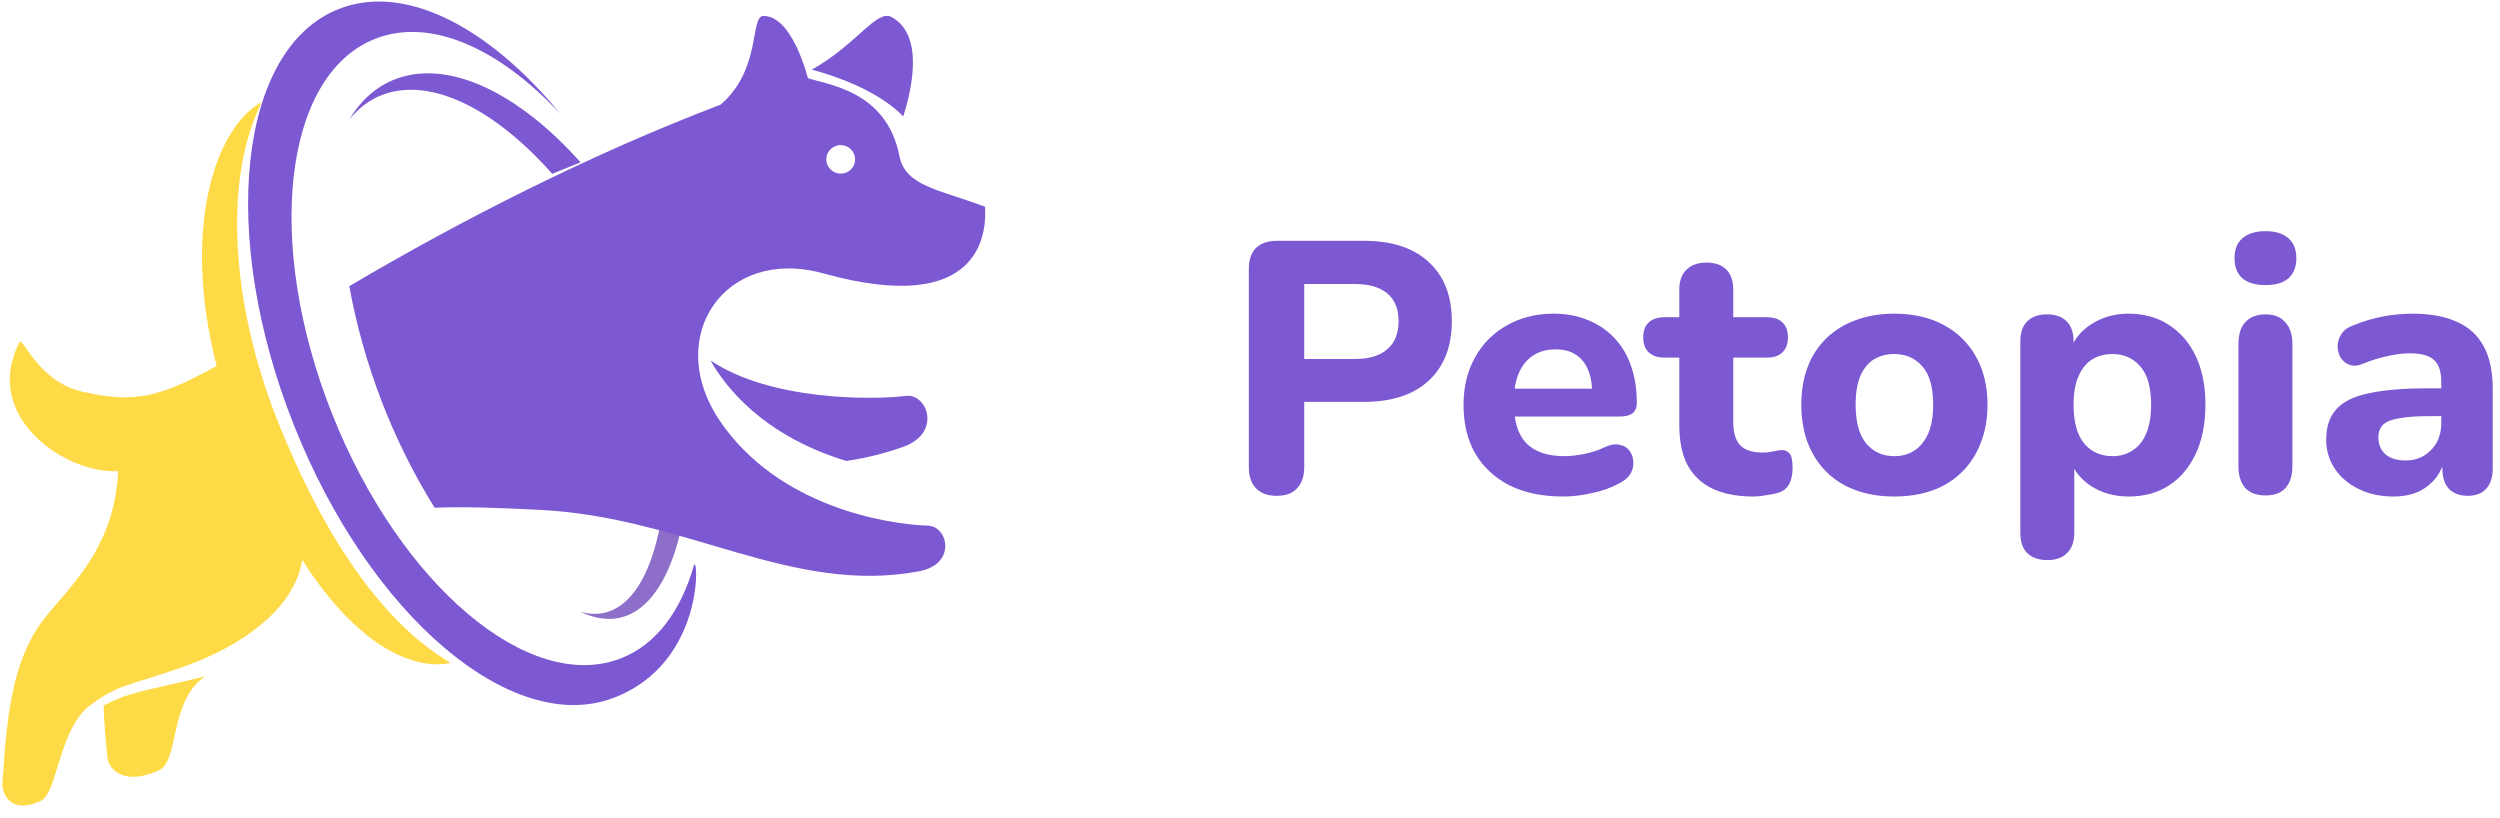 <svg width="168" height="55" viewBox="0 0 168 55" fill="none" xmlns="http://www.w3.org/2000/svg">
<path fill-rule="evenodd" clip-rule="evenodd" d="M10.916 46.123C9.044 46.549 8.229 46.748 6.961 47.417C6.993 48.533 7.091 49.704 7.225 50.951C7.295 51.617 8.27 52.876 10.69 51.759C12.04 51.137 11.364 47.217 13.696 45.511C13.72 45.491 13.735 45.469 13.76 45.45C12.619 45.735 11.679 45.95 10.916 46.123Z" fill="#FFDA47"/>
<path fill-rule="evenodd" clip-rule="evenodd" d="M60.88 26.604C58.643 26.884 51.764 26.937 47.752 24.224C47.85 24.399 47.945 24.574 48.057 24.747C50.394 28.33 53.992 30.101 56.874 30.977C58.185 30.786 59.474 30.465 60.721 30.018C63.306 29.083 62.307 26.428 60.88 26.604ZM25.792 6.339C29.039 5.177 33.308 7.39 37.107 11.68C37.737 11.422 38.37 11.164 39.012 10.908C34.939 6.338 30.275 3.991 26.684 5.275C25.328 5.76 24.258 6.723 23.473 8.039C24.099 7.256 24.867 6.669 25.792 6.339Z" fill="#7C58D3"/>
<path fill-rule="evenodd" clip-rule="evenodd" d="M44.45 34.836C43.931 37.849 42.915 40.017 41.41 40.871C40.67 41.287 39.859 41.351 39.012 41.115C40.278 41.717 41.493 41.768 42.584 41.15C44.111 40.285 45.185 38.22 45.81 35.384C45.359 35.2 44.907 35.016 44.45 34.836Z" fill="#8D6EC8"/>
<path fill-rule="evenodd" clip-rule="evenodd" d="M37.657 7.656C33.56 3.249 28.925 1.143 25.203 2.611C19.045 5.048 17.754 16.339 22.324 27.829C26.892 39.323 35.592 46.664 41.754 44.229C44.111 43.296 45.747 41.065 46.621 38.025C46.918 36.987 47.473 44.584 41.173 46.919C34.373 49.439 24.84 41.378 19.758 28.589C14.67 15.8 16.016 3.271 22.76 0.607C27.192 -1.149 32.856 1.8 37.659 7.657" fill="#7C58D3"/>
<path fill-rule="evenodd" clip-rule="evenodd" d="M18.747 28.514C15.354 20.087 15.107 11.786 17.596 6.856C14.46 8.548 12.186 15.369 14.559 24.591L14.548 24.599C10.938 26.566 9.207 27.188 5.495 26.311C2.525 25.606 1.523 22.58 1.312 22.992C-1.297 28.062 4.531 31.906 7.941 31.655C7.706 37.068 4.321 39.727 2.808 41.789C0.825 44.492 0.447 48.151 0.165 52.598C0.117 53.32 0.683 54.768 2.732 53.823C3.874 53.293 3.946 49.023 6.014 47.435C7.892 45.993 8.645 46.093 12.225 44.843C16.289 43.425 19.814 40.877 20.31 37.615C20.592 38.047 20.863 38.486 21.167 38.9C26.182 45.88 30.271 44.54 30.271 44.54C25.15 41.516 21.364 35.016 18.747 28.514Z" fill="#FFDA47"/>
<path fill-rule="evenodd" clip-rule="evenodd" d="M60.7 7.821C61.218 6.193 62.178 2.365 59.905 1.143C58.904 0.607 57.558 3.006 54.552 4.679C55.949 5.048 58.938 6.022 60.7 7.821Z" fill="#7C58D3"/>
<path fill-rule="evenodd" clip-rule="evenodd" d="M56.583 9.754C56.838 9.777 57.074 9.901 57.239 10.097C57.403 10.293 57.483 10.547 57.462 10.802C57.434 11.055 57.309 11.287 57.112 11.448C56.915 11.609 56.663 11.687 56.41 11.664C56.156 11.642 55.922 11.521 55.757 11.327C55.592 11.134 55.509 10.883 55.526 10.63C55.551 10.374 55.676 10.138 55.874 9.974C56.072 9.81 56.327 9.731 56.583 9.754ZM62.361 35.324C59.662 35.236 52.299 34.089 48.358 28.258C44.576 22.661 48.691 16.53 55.332 18.374C65.958 21.322 66.317 15.645 66.19 13.891C63.044 12.713 60.839 12.511 60.438 10.472C59.573 6.042 55.496 5.682 54.292 5.252C54.109 4.582 53.125 1.102 51.32 1.068C50.37 1.049 51.208 4.633 48.428 7.03C39.629 10.384 31.001 14.786 23.472 19.23C23.951 21.857 24.674 24.433 25.633 26.925C26.592 29.43 27.788 31.838 29.204 34.117C31.081 34.044 33.302 34.111 36.203 34.259C45.985 34.717 53.163 40.004 61.758 38.392C64.303 37.915 63.721 35.369 62.361 35.324Z" fill="#7C58D3"/>
<path d="M85.795 33.318C85.187 33.318 84.723 33.15 84.402 32.814C84.082 32.478 83.922 32.006 83.922 31.398V18.078C83.922 17.454 84.082 16.982 84.402 16.662C84.739 16.342 85.211 16.182 85.819 16.182H91.655C93.544 16.182 95.001 16.662 96.025 17.622C97.05 18.566 97.562 19.886 97.562 21.582C97.562 23.278 97.05 24.606 96.025 25.566C95.001 26.526 93.544 27.006 91.655 27.006H87.644V31.398C87.644 32.006 87.484 32.478 87.164 32.814C86.86 33.15 86.404 33.318 85.795 33.318ZM87.644 24.126H91.03C91.991 24.126 92.719 23.91 93.216 23.478C93.728 23.046 93.984 22.414 93.984 21.582C93.984 20.75 93.728 20.126 93.216 19.71C92.719 19.294 91.991 19.086 91.03 19.086H87.644V24.126ZM105.048 33.366C103.655 33.366 102.454 33.118 101.445 32.622C100.453 32.11 99.684 31.398 99.14 30.486C98.612 29.558 98.348 28.47 98.348 27.222C98.348 26.006 98.604 24.942 99.116 24.03C99.609 23.122 100.35 22.372 101.253 21.87C102.182 21.342 103.23 21.078 104.399 21.078C105.248 21.078 106.016 21.222 106.705 21.51C107.393 21.782 107.985 22.182 108.482 22.71C108.978 23.222 109.354 23.854 109.61 24.606C109.866 25.342 109.994 26.166 109.994 27.078C109.994 27.382 109.898 27.614 109.706 27.774C109.514 27.918 109.234 27.99 108.866 27.99H101.325V26.118H107.377L106.993 26.454C106.993 25.798 106.897 25.254 106.705 24.822C106.512 24.374 106.232 24.038 105.864 23.814C105.512 23.59 105.072 23.478 104.543 23.478C103.951 23.478 103.447 23.614 103.03 23.886C102.614 24.158 102.294 24.55 102.07 25.062C101.846 25.574 101.734 26.19 101.734 26.91V27.102C101.734 28.318 102.014 29.214 102.574 29.79C103.15 30.366 103.999 30.654 105.12 30.654C105.504 30.654 105.944 30.606 106.44 30.51C106.937 30.414 107.401 30.262 107.833 30.054C108.201 29.878 108.53 29.822 108.818 29.886C109.106 29.934 109.33 30.062 109.49 30.27C109.65 30.478 109.738 30.718 109.754 30.99C109.786 31.262 109.73 31.534 109.586 31.806C109.442 32.062 109.202 32.278 108.866 32.454C108.287 32.77 107.664 32.997 107.017 33.126C106.344 33.286 105.688 33.366 105.048 33.366ZM117.82 33.366C116.715 33.366 115.787 33.182 115.034 32.814C114.323 32.47 113.742 31.906 113.377 31.206C113.025 30.502 112.849 29.614 112.849 28.542V24.03H111.841C111.392 24.03 111.04 23.91 110.784 23.67C110.544 23.43 110.424 23.102 110.424 22.686C110.424 22.238 110.544 21.902 110.784 21.678C111.04 21.438 111.392 21.318 111.841 21.318H112.849V19.494C112.849 18.886 113.009 18.43 113.329 18.126C113.65 17.806 114.098 17.646 114.674 17.646C115.267 17.646 115.715 17.806 116.019 18.126C116.323 18.43 116.475 18.886 116.475 19.494V21.318H118.757C119.205 21.318 119.549 21.438 119.789 21.678C120.029 21.902 120.149 22.238 120.149 22.686C120.149 23.102 120.029 23.43 119.789 23.67C119.549 23.91 119.205 24.03 118.757 24.03H116.475V28.398C116.475 29.07 116.627 29.574 116.932 29.91C117.252 30.246 117.756 30.414 118.444 30.414C118.685 30.414 118.909 30.39 119.117 30.342C119.325 30.294 119.517 30.262 119.693 30.246C119.796 30.235 119.9 30.249 119.996 30.286C120.092 30.324 120.178 30.384 120.246 30.462C120.39 30.606 120.462 30.934 120.462 31.446C120.462 31.83 120.398 32.166 120.27 32.454C120.205 32.597 120.112 32.727 119.997 32.834C119.881 32.941 119.745 33.024 119.597 33.078C119.389 33.158 119.101 33.222 118.733 33.27C118.432 33.329 118.126 33.361 117.82 33.366ZM127.292 33.366C126.027 33.366 124.922 33.118 123.978 32.622C123.062 32.139 122.31 31.395 121.816 30.486C121.304 29.558 121.048 28.462 121.048 27.198C121.048 26.254 121.192 25.406 121.48 24.654C121.75 23.93 122.176 23.274 122.729 22.734C123.296 22.186 123.976 21.768 124.722 21.51C125.491 21.222 126.347 21.078 127.292 21.078C128.556 21.078 129.653 21.326 130.582 21.822C131.502 22.295 132.263 23.03 132.767 23.934C133.295 24.846 133.559 25.934 133.559 27.198C133.559 28.158 133.407 29.014 133.103 29.766C132.83 30.495 132.404 31.158 131.854 31.71C131.289 32.267 130.609 32.693 129.861 32.958C129.093 33.23 128.236 33.366 127.292 33.366ZM127.292 30.654C127.82 30.654 128.276 30.526 128.66 30.27C129.045 30.014 129.349 29.638 129.573 29.142C129.797 28.63 129.909 27.982 129.909 27.198C129.909 26.03 129.669 25.174 129.189 24.63C128.708 24.07 128.076 23.79 127.292 23.79C126.779 23.79 126.323 23.91 125.923 24.15C125.539 24.39 125.234 24.766 125.01 25.278C124.802 25.774 124.698 26.414 124.698 27.198C124.698 28.366 124.938 29.238 125.419 29.814C125.899 30.374 126.523 30.654 127.292 30.654ZM137.591 37.638C136.998 37.638 136.542 37.478 136.222 37.158C135.918 36.854 135.766 36.398 135.766 35.79V22.95C135.766 22.358 135.918 21.91 136.222 21.606C136.542 21.286 136.982 21.126 137.543 21.126C138.135 21.126 138.583 21.286 138.887 21.606C139.192 21.91 139.344 22.358 139.344 22.95V24.582L139.08 23.646C139.32 22.878 139.8 22.262 140.52 21.798C141.257 21.318 142.097 21.078 143.042 21.078C144.067 21.078 144.963 21.326 145.731 21.822C146.516 22.318 147.124 23.022 147.557 23.934C147.989 24.846 148.205 25.934 148.205 27.198C148.205 28.462 147.989 29.558 147.557 30.486C147.124 31.414 146.524 32.126 145.756 32.622C144.987 33.118 144.083 33.366 143.042 33.366C142.113 33.366 141.289 33.142 140.568 32.694C139.848 32.23 139.36 31.63 139.104 30.894H139.392V35.79C139.392 36.398 139.232 36.854 138.911 37.158C138.607 37.478 138.167 37.638 137.591 37.638ZM141.961 30.654C142.474 30.654 142.922 30.526 143.306 30.27C143.706 30.014 144.01 29.638 144.219 29.142C144.443 28.63 144.555 27.982 144.555 27.198C144.555 26.03 144.315 25.174 143.834 24.63C143.354 24.07 142.73 23.79 141.961 23.79C141.449 23.79 140.993 23.91 140.592 24.15C140.208 24.39 139.904 24.766 139.68 25.278C139.456 25.774 139.344 26.414 139.344 27.198C139.344 28.366 139.584 29.238 140.064 29.814C140.544 30.374 141.177 30.654 141.961 30.654ZM152.248 33.294C151.656 33.294 151.2 33.126 150.88 32.79C150.575 32.438 150.423 31.95 150.423 31.326V23.118C150.423 22.478 150.575 21.99 150.88 21.654C151.2 21.302 151.656 21.126 152.248 21.126C152.825 21.126 153.265 21.302 153.569 21.654C153.889 21.99 154.049 22.478 154.049 23.118V31.326C154.049 31.95 153.897 32.438 153.593 32.79C153.289 33.126 152.841 33.294 152.248 33.294ZM152.248 19.158C151.576 19.158 151.056 19.006 150.687 18.702C150.335 18.382 150.159 17.934 150.159 17.358C150.159 16.766 150.335 16.318 150.687 16.014C151.056 15.694 151.576 15.534 152.248 15.534C152.921 15.534 153.433 15.694 153.785 16.014C154.137 16.318 154.314 16.766 154.314 17.358C154.314 17.934 154.137 18.382 153.785 18.702C153.433 19.006 152.921 19.158 152.248 19.158ZM160.835 33.366C159.971 33.366 159.194 33.198 158.506 32.862C157.818 32.526 157.281 32.07 156.897 31.494C156.513 30.919 156.312 30.241 156.321 29.55C156.321 28.686 156.545 28.006 156.993 27.51C157.441 26.998 158.17 26.638 159.178 26.43C160.187 26.206 161.524 26.094 163.189 26.094H164.461V27.966H163.213C162.396 27.966 161.732 28.014 161.22 28.11C160.723 28.19 160.363 28.334 160.139 28.542C159.931 28.75 159.827 29.038 159.827 29.406C159.827 29.854 159.979 30.222 160.283 30.51C160.603 30.798 161.059 30.942 161.652 30.942C162.081 30.951 162.504 30.843 162.877 30.63C163.237 30.414 163.535 30.108 163.741 29.742C163.949 29.358 164.053 28.926 164.053 28.446V25.686C164.053 24.982 163.893 24.486 163.573 24.198C163.253 23.894 162.708 23.742 161.94 23.742C161.508 23.742 161.035 23.798 160.523 23.91C159.957 24.027 159.402 24.196 158.866 24.414C158.514 24.574 158.202 24.614 157.93 24.534C157.673 24.45 157.453 24.28 157.305 24.054C157.164 23.823 157.089 23.557 157.089 23.286C157.089 22.998 157.169 22.726 157.329 22.47C157.489 22.198 157.754 21.998 158.122 21.87C158.802 21.587 159.51 21.378 160.235 21.246C160.846 21.139 161.464 21.083 162.084 21.078C163.317 21.078 164.325 21.262 165.11 21.63C165.91 21.982 166.511 22.534 166.911 23.286C167.311 24.022 167.511 24.974 167.511 26.142V31.47C167.511 32.062 167.367 32.518 167.079 32.838C166.791 33.158 166.375 33.318 165.83 33.318C165.286 33.318 164.862 33.158 164.558 32.838C164.269 32.518 164.125 32.062 164.125 31.47V30.582L164.293 30.726C164.209 31.243 163.994 31.731 163.669 32.142C163.354 32.534 162.951 32.847 162.492 33.054C162.012 33.262 161.46 33.366 160.835 33.366Z" fill="#7C58D3"/>
</svg>
